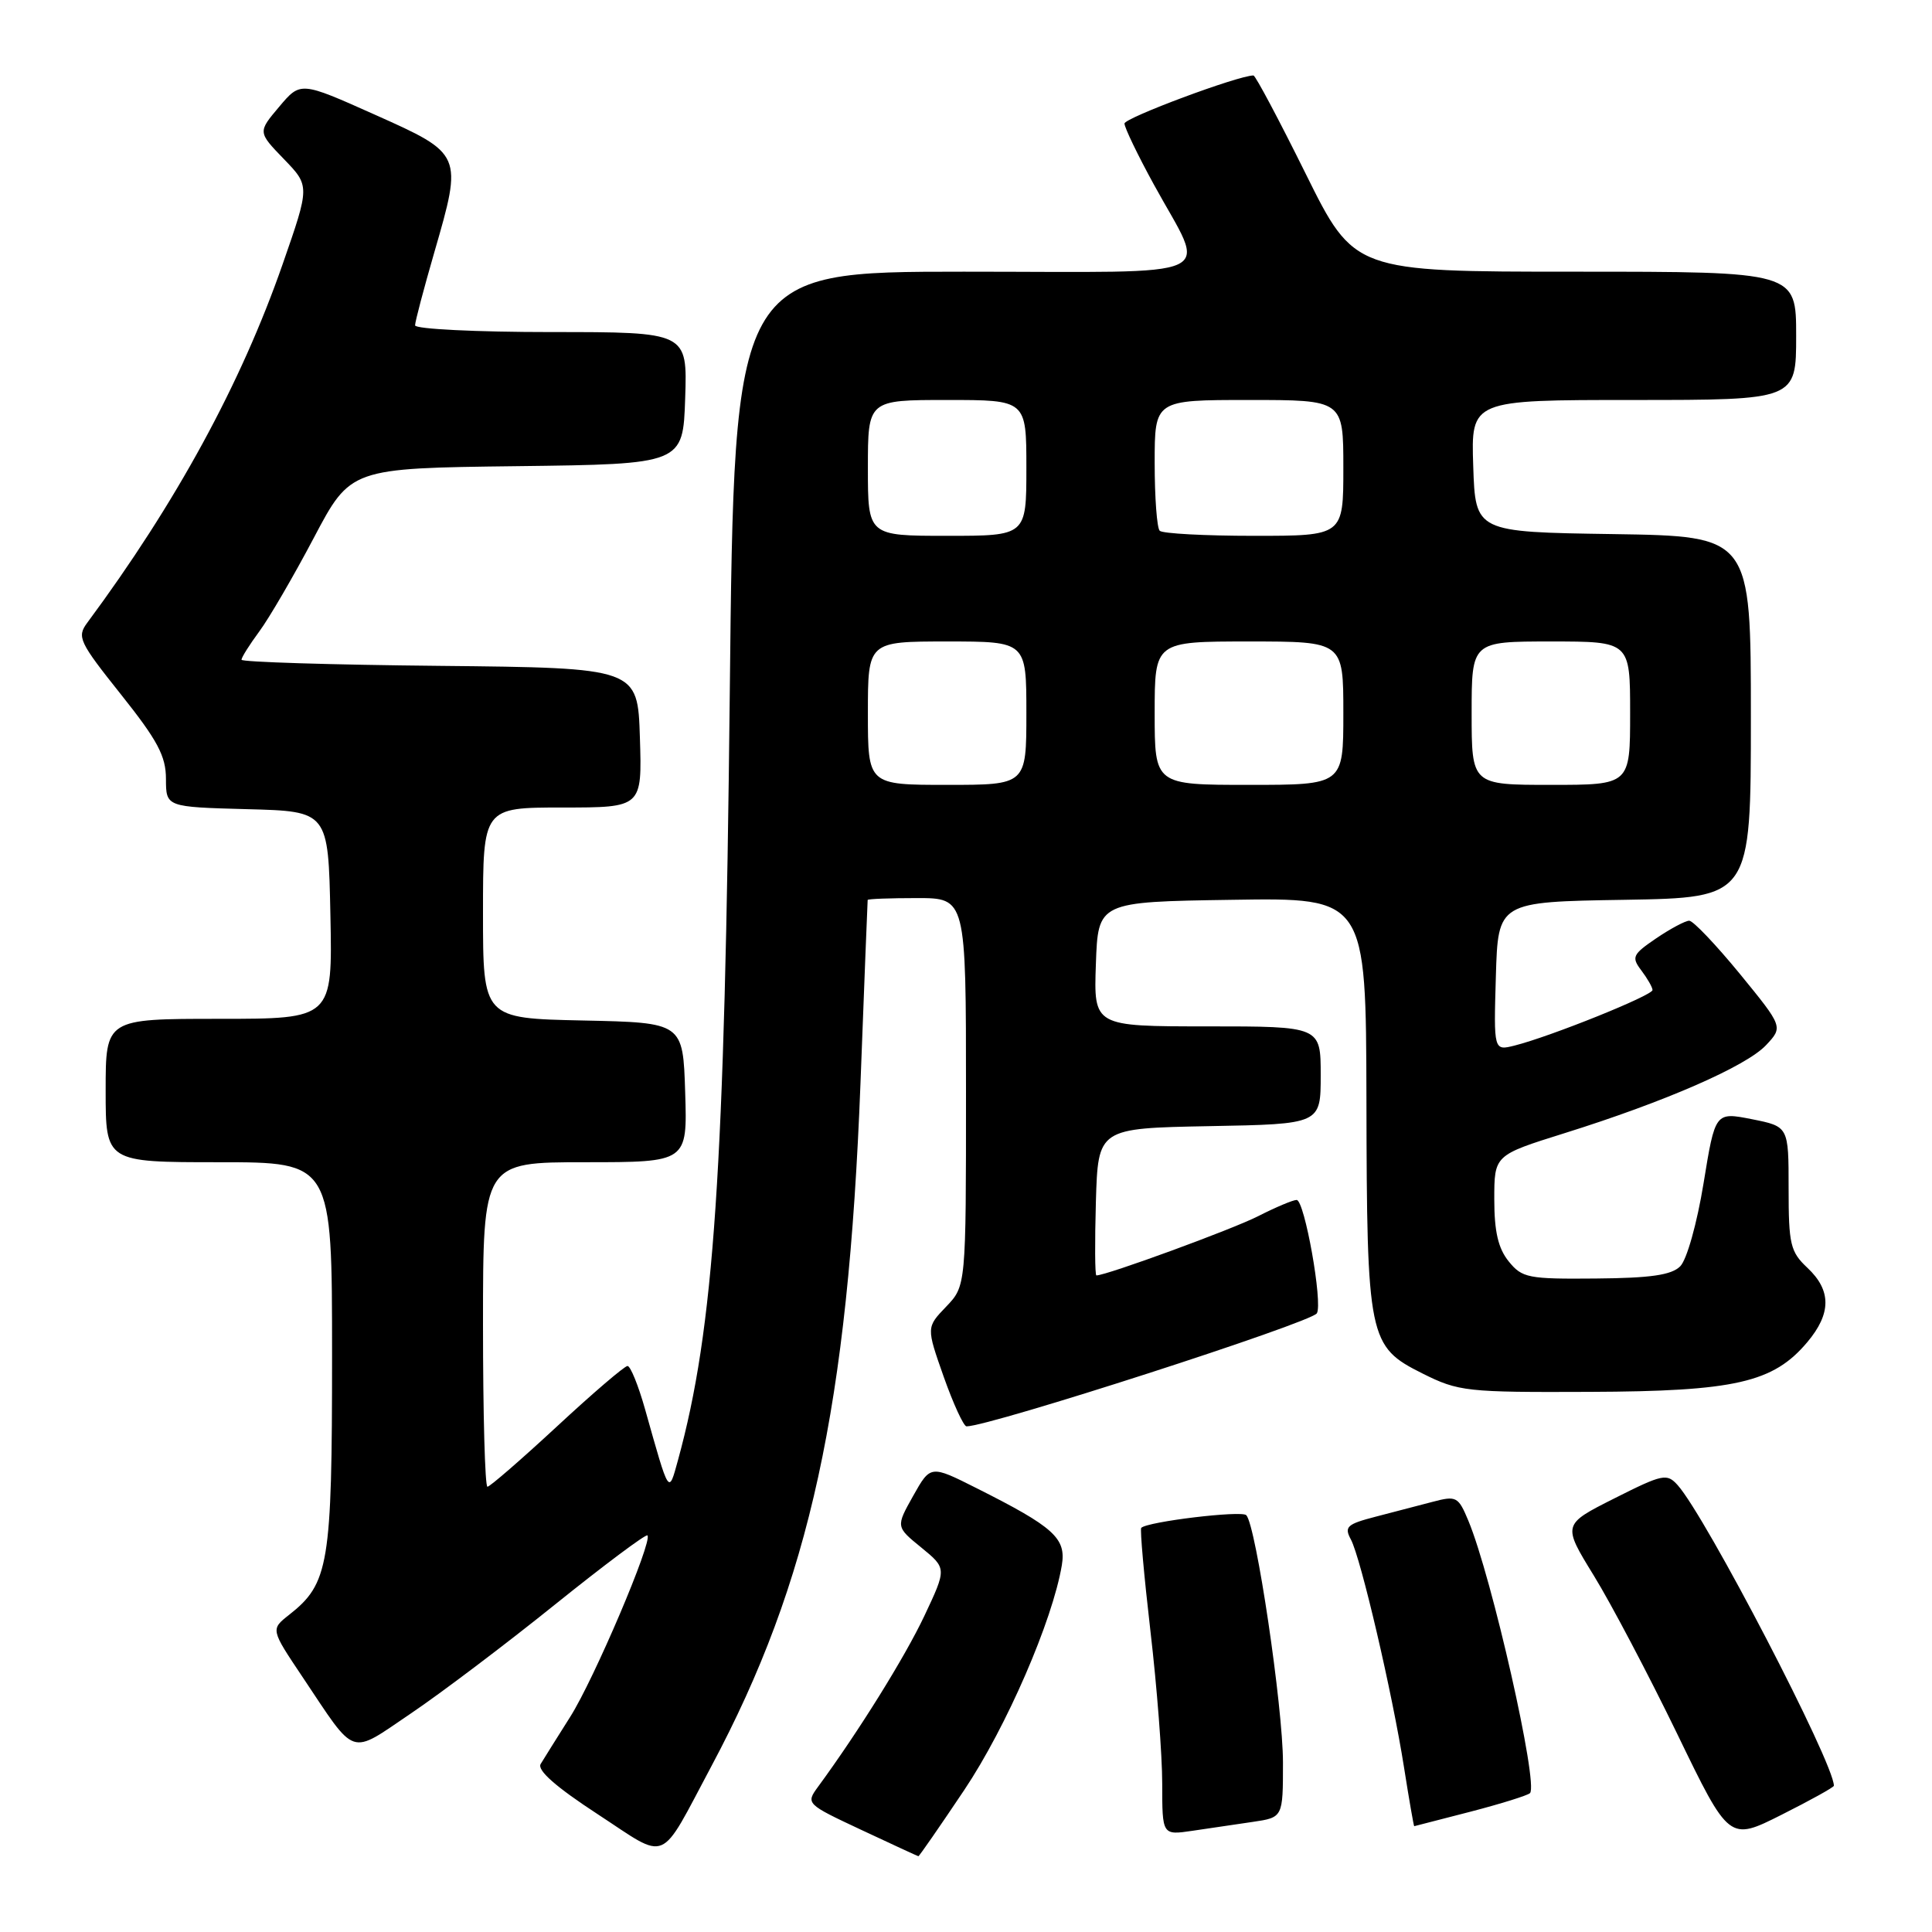 <?xml version="1.0" encoding="UTF-8" standalone="no"?>
<!DOCTYPE svg PUBLIC "-//W3C//DTD SVG 1.1//EN" "http://www.w3.org/Graphics/SVG/1.1/DTD/svg11.dtd" >
<svg xmlns="http://www.w3.org/2000/svg" xmlns:xlink="http://www.w3.org/1999/xlink" version="1.1" viewBox="0 0 256 256">
 <g >
 <path fill="currentColor"
d=" M 94.28 234.00 C 107.31 209.58 112.37 186.40 114.02 143.50 C 114.52 130.30 114.95 119.39 114.97 119.25 C 114.99 119.11 117.92 119.00 121.50 119.00 C 128.00 119.00 128.00 119.00 128.00 144.70 C 128.00 170.39 128.00 170.39 125.37 173.14 C 122.74 175.88 122.74 175.88 125.05 182.44 C 126.33 186.05 127.69 189.00 128.07 189.00 C 131.15 189.00 173.72 175.26 174.49 174.02 C 175.30 172.70 172.86 159.00 171.81 159.00 C 171.32 159.00 169.03 159.97 166.71 161.15 C 163.30 162.89 146.61 169.00 145.28 169.00 C 145.08 169.00 145.06 164.61 145.21 159.25 C 145.50 149.50 145.50 149.50 160.25 149.22 C 175.00 148.95 175.00 148.95 175.00 142.47 C 175.00 136.00 175.00 136.00 159.96 136.00 C 144.92 136.00 144.92 136.00 145.21 127.75 C 145.50 119.50 145.50 119.50 163.25 119.23 C 181.00 118.95 181.00 118.95 181.06 145.73 C 181.12 177.44 181.32 178.41 188.50 182.00 C 193.27 184.38 194.29 184.50 210.63 184.43 C 229.89 184.36 234.97 183.20 239.47 177.85 C 242.67 174.05 242.68 170.99 239.50 168.00 C 237.23 165.87 237.00 164.90 237.00 157.46 C 237.00 149.27 237.00 149.27 232.14 148.30 C 227.27 147.34 227.27 147.34 225.73 156.79 C 224.86 162.12 223.51 166.92 222.64 167.79 C 221.48 168.95 218.73 169.35 211.46 169.41 C 202.49 169.49 201.69 169.34 199.91 167.14 C 198.52 165.42 198.00 163.20 198.00 158.92 C 198.00 153.07 198.00 153.07 207.25 150.17 C 220.62 145.99 231.37 141.29 234.00 138.50 C 236.28 136.07 236.28 136.07 230.53 129.03 C 227.36 125.17 224.35 122.00 223.83 122.00 C 223.32 122.00 221.35 123.05 219.46 124.33 C 216.32 126.47 216.15 126.82 217.48 128.58 C 218.28 129.64 218.95 130.80 218.97 131.18 C 219.00 131.89 205.46 137.34 200.70 138.54 C 197.92 139.24 197.92 139.24 198.21 129.37 C 198.50 119.50 198.50 119.50 215.25 119.23 C 232.00 118.95 232.00 118.95 232.00 95.00 C 232.00 71.05 232.00 71.05 213.75 70.77 C 195.50 70.50 195.50 70.50 195.21 61.75 C 194.92 53.00 194.92 53.00 216.46 53.00 C 238.00 53.00 238.00 53.00 238.00 44.50 C 238.00 36.00 238.00 36.00 208.72 36.00 C 179.44 36.00 179.44 36.00 173.00 23.00 C 169.46 15.85 166.35 10.00 166.09 10.00 C 164.08 10.00 149.00 15.62 149.00 16.37 C 149.00 16.90 150.74 20.52 152.87 24.41 C 159.91 37.30 162.74 36.00 127.71 36.00 C 97.29 36.00 97.29 36.00 96.70 91.75 C 96.03 155.27 94.62 176.06 89.83 193.50 C 88.58 198.03 88.72 198.25 85.48 186.75 C 84.59 183.59 83.54 181.00 83.15 181.00 C 82.76 181.00 78.55 184.60 73.81 189.00 C 69.06 193.40 64.91 197.00 64.59 197.00 C 64.26 197.00 64.00 187.32 64.00 175.50 C 64.00 154.00 64.00 154.00 77.54 154.00 C 91.08 154.00 91.08 154.00 90.79 144.75 C 90.50 135.50 90.50 135.50 77.25 135.22 C 64.00 134.94 64.00 134.94 64.00 120.97 C 64.00 107.00 64.00 107.00 74.54 107.00 C 85.08 107.00 85.08 107.00 84.79 97.75 C 84.50 88.50 84.50 88.50 58.25 88.23 C 43.81 88.09 32.00 87.72 32.00 87.42 C 32.00 87.11 33.06 85.43 34.35 83.68 C 35.65 81.93 38.90 76.35 41.58 71.27 C 46.45 62.04 46.45 62.04 68.48 61.77 C 90.50 61.50 90.50 61.50 90.79 52.75 C 91.08 44.00 91.08 44.00 73.04 44.00 C 63.12 44.00 55.00 43.60 55.00 43.11 C 55.00 42.62 56.15 38.27 57.55 33.43 C 61.32 20.41 61.31 20.40 49.66 15.19 C 39.82 10.79 39.82 10.79 36.99 14.15 C 34.16 17.50 34.16 17.50 37.61 21.07 C 41.06 24.64 41.06 24.64 37.46 34.98 C 31.94 50.84 23.33 66.64 11.56 82.52 C 10.17 84.40 10.47 85.04 16.03 92.02 C 20.89 98.12 21.99 100.19 21.99 103.22 C 22.00 106.93 22.00 106.93 32.75 107.22 C 43.50 107.50 43.50 107.50 43.78 121.25 C 44.06 135.00 44.06 135.00 29.03 135.00 C 14.00 135.00 14.00 135.00 14.00 144.50 C 14.00 154.00 14.00 154.00 29.00 154.00 C 44.00 154.00 44.00 154.00 44.00 179.60 C 44.00 207.34 43.59 209.82 38.30 213.98 C 35.86 215.90 35.86 215.90 40.08 222.20 C 47.30 232.99 46.18 232.62 54.46 227.03 C 58.43 224.35 67.02 217.86 73.54 212.61 C 80.07 207.36 85.58 203.24 85.79 203.45 C 86.51 204.18 78.71 222.52 75.55 227.50 C 73.81 230.25 72.05 233.06 71.64 233.74 C 71.15 234.56 73.63 236.76 79.18 240.38 C 88.70 246.60 87.22 247.23 94.28 234.00 Z  M 127.78 237.17 C 133.36 228.83 139.47 214.75 140.70 207.39 C 141.29 203.82 139.67 202.35 129.40 197.19 C 123.30 194.12 123.30 194.12 121.00 198.21 C 118.70 202.31 118.70 202.31 122.08 205.06 C 125.45 207.82 125.45 207.82 122.48 214.12 C 119.89 219.60 113.77 229.43 108.40 236.75 C 106.76 238.99 106.81 239.04 114.13 242.47 C 118.18 244.37 121.58 245.94 121.69 245.96 C 121.79 245.98 124.53 242.02 127.78 237.17 Z  M 243.00 236.62 C 243.00 233.60 226.04 200.97 222.30 196.79 C 220.87 195.20 220.33 195.31 213.90 198.55 C 207.03 202.01 207.03 202.01 211.18 208.76 C 213.46 212.46 218.43 221.90 222.23 229.73 C 229.12 243.96 229.12 243.96 236.06 240.47 C 239.88 238.55 243.00 236.82 243.00 236.62 Z  M 166.00 241.41 C 170.00 240.82 170.00 240.82 170.00 233.54 C 170.00 226.19 166.43 202.13 165.14 200.77 C 164.52 200.12 152.04 201.62 151.22 202.45 C 151.04 202.63 151.59 208.79 152.44 216.14 C 153.30 223.49 154.00 232.58 154.00 236.34 C 154.00 243.18 154.00 243.18 158.00 242.59 C 160.20 242.26 163.80 241.74 166.00 241.41 Z  M 194.84 240.06 C 198.88 239.01 202.43 237.90 202.73 237.60 C 203.89 236.44 197.67 208.93 194.56 201.49 C 193.23 198.30 192.97 198.17 189.83 199.00 C 188.00 199.48 184.58 200.37 182.24 200.98 C 178.47 201.96 178.09 202.31 179.00 203.99 C 180.32 206.47 184.49 224.32 186.05 234.25 C 186.72 238.51 187.33 241.99 187.39 241.98 C 187.45 241.97 190.80 241.11 194.84 240.06 Z  M 115.00 94.50 C 115.00 85.00 115.00 85.00 125.50 85.00 C 136.00 85.00 136.00 85.00 136.00 94.50 C 136.00 104.00 136.00 104.00 125.50 104.00 C 115.00 104.00 115.00 104.00 115.00 94.50 Z  M 153.00 94.50 C 153.00 85.00 153.00 85.00 165.50 85.00 C 178.00 85.00 178.00 85.00 178.00 94.50 C 178.00 104.00 178.00 104.00 165.50 104.00 C 153.00 104.00 153.00 104.00 153.00 94.50 Z  M 195.00 94.50 C 195.00 85.00 195.00 85.00 205.50 85.00 C 216.00 85.00 216.00 85.00 216.00 94.50 C 216.00 104.00 216.00 104.00 205.50 104.00 C 195.00 104.00 195.00 104.00 195.00 94.50 Z  M 115.00 62.00 C 115.00 53.00 115.00 53.00 125.50 53.00 C 136.00 53.00 136.00 53.00 136.00 62.00 C 136.00 71.00 136.00 71.00 125.50 71.00 C 115.00 71.00 115.00 71.00 115.00 62.00 Z  M 153.67 70.33 C 153.30 69.97 153.00 65.92 153.00 61.33 C 153.00 53.00 153.00 53.00 165.50 53.00 C 178.00 53.00 178.00 53.00 178.00 62.00 C 178.00 71.00 178.00 71.00 166.17 71.00 C 159.66 71.00 154.03 70.70 153.67 70.33 Z "/>
</g>
</svg>
